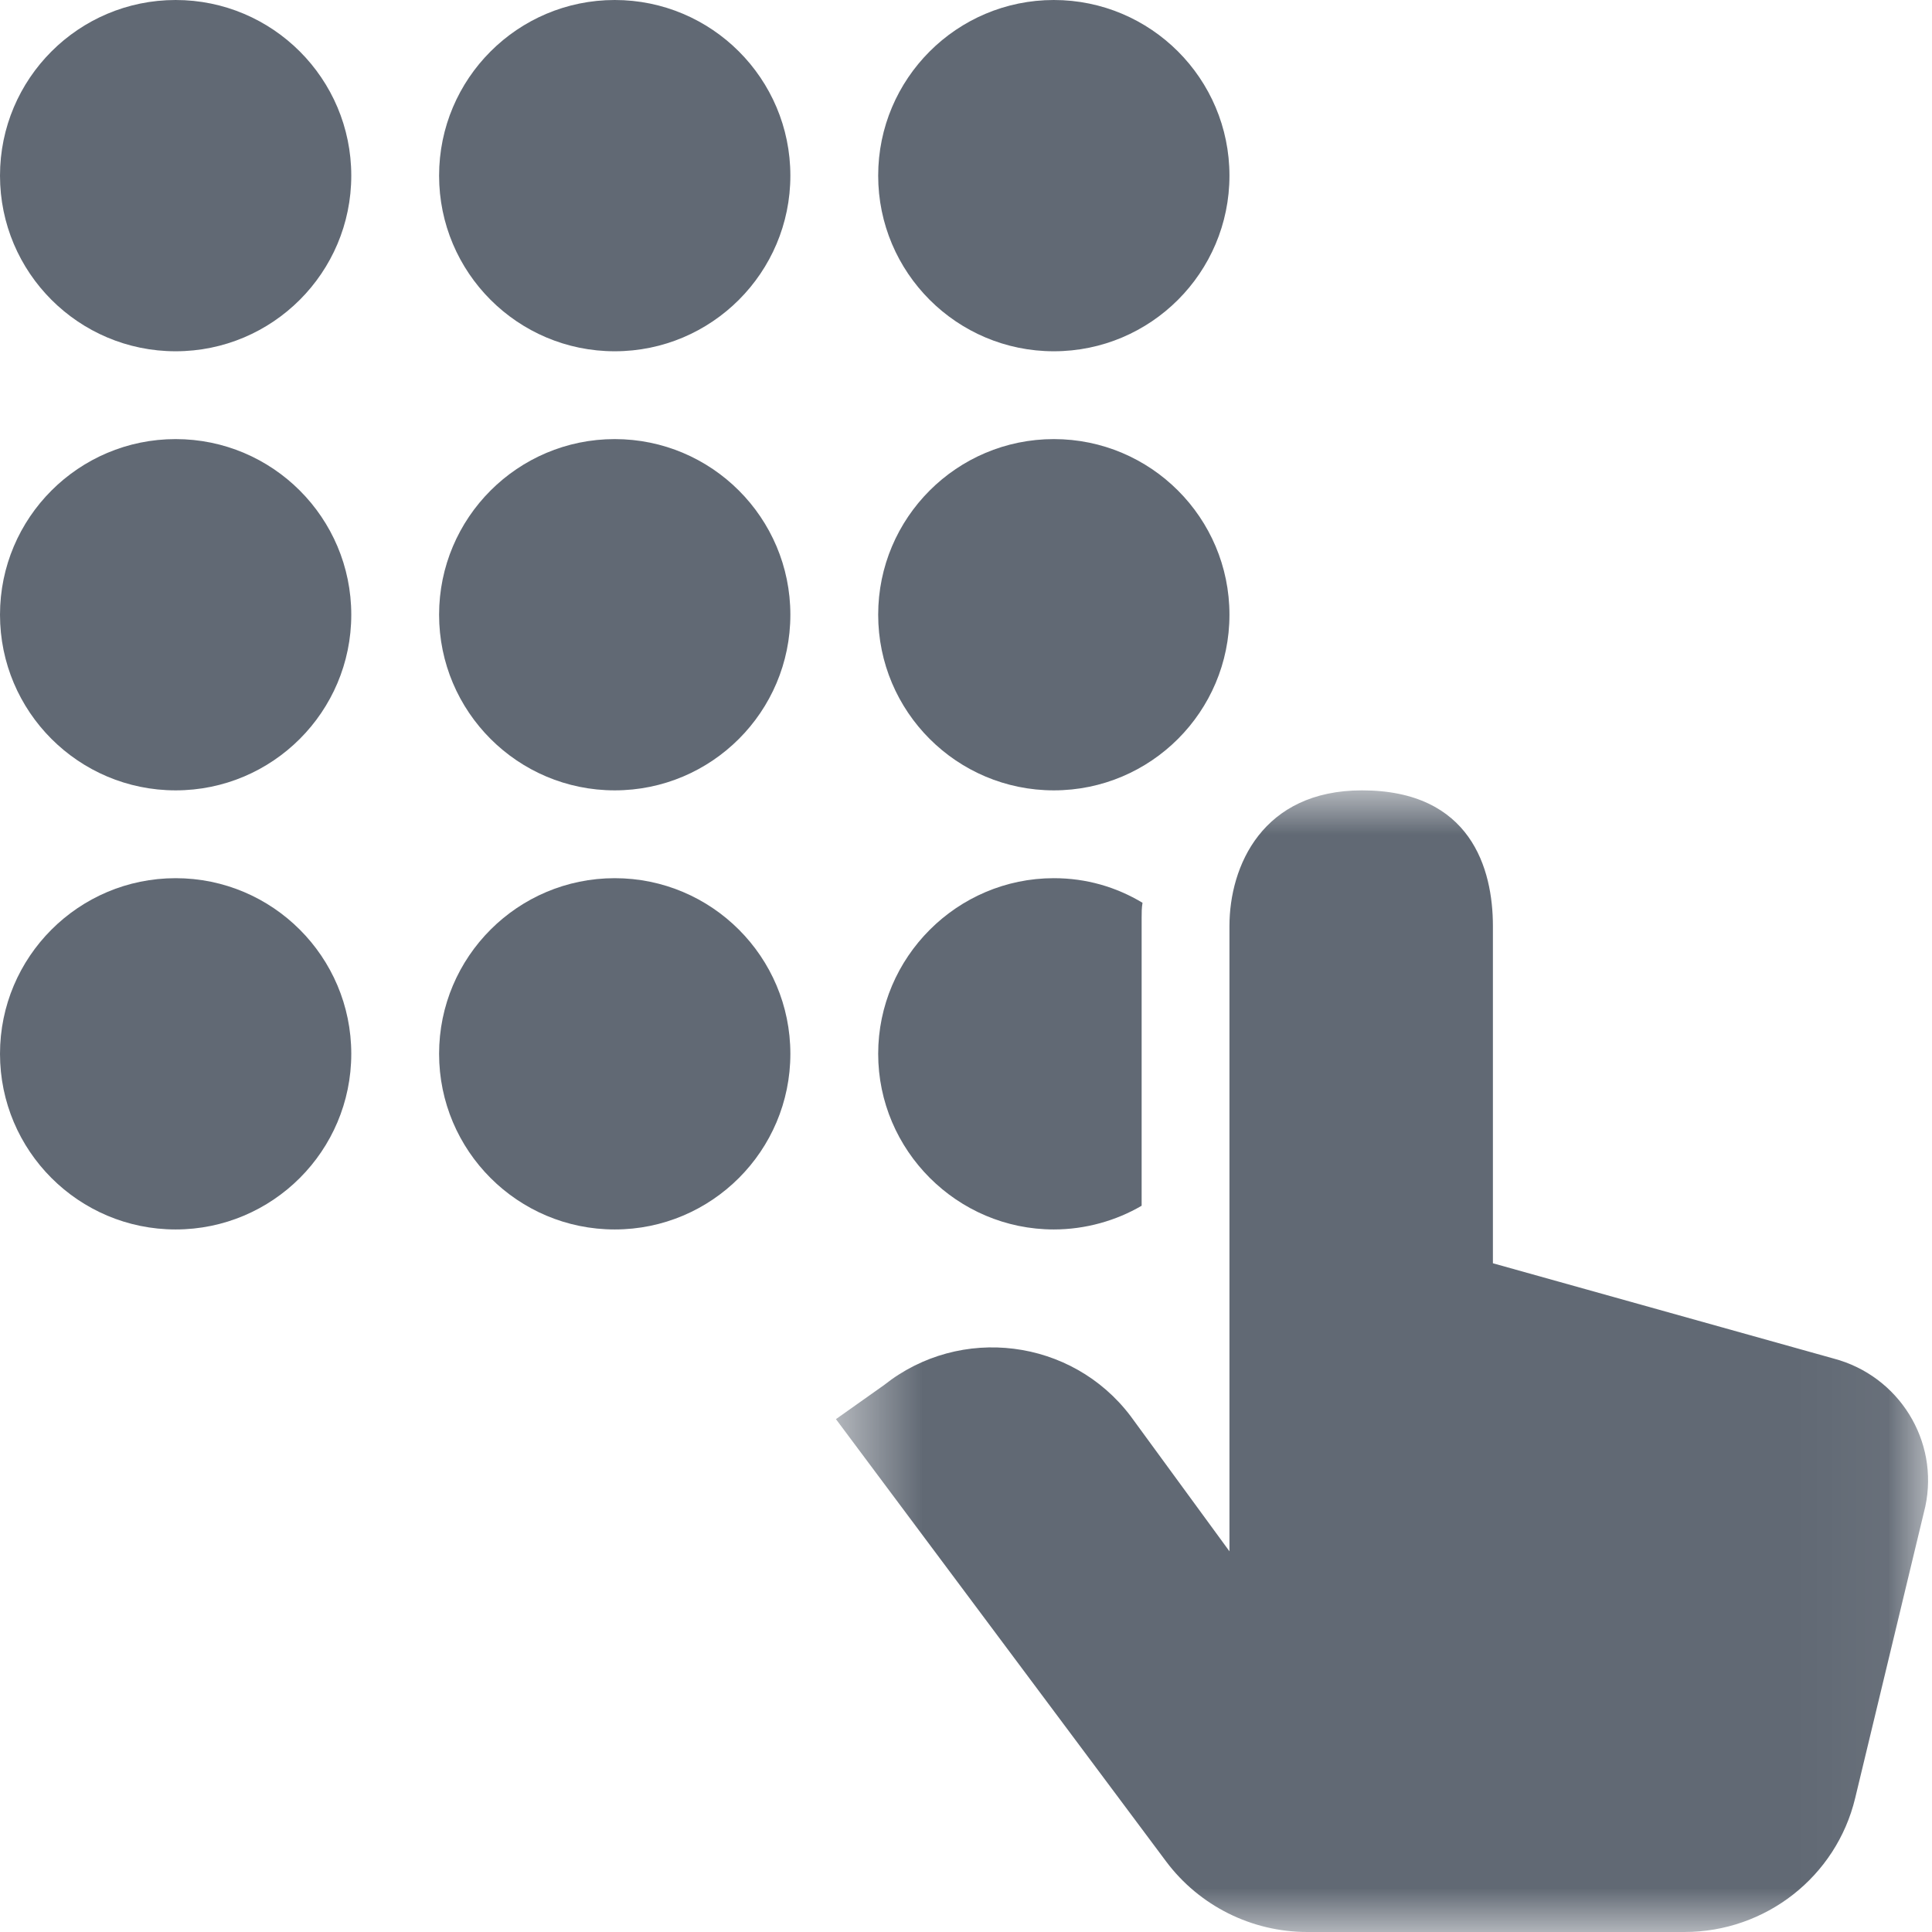 <?xml version="1.0" encoding="UTF-8"?>
<svg width="22px" height="22px" viewBox="0 0 22 22" version="1.1" xmlns="http://www.w3.org/2000/svg" xmlns:xlink="http://www.w3.org/1999/xlink">
    <!-- Generator: Sketch 49.3 (51167) - http://www.bohemiancoding.com/sketch -->
    <title>Glyph/ App pin</title>
    <desc>Created with Sketch.</desc>
    <defs>
        <polygon id="path-1" points="12.955 0 12.955 13 0.519 13 0.519 0 12.955 0"></polygon>
    </defs>
    <g id="Glyph/-App-pin" stroke="none" stroke-width="1" fill="none" fill-rule="evenodd">
        <g id="Page-1">
            <path d="M2,0 C0.896,0 0,0.896 0,2 C0,3.104 0.896,4 2,4 C3.104,4 4,3.104 4,2 C4,0.896 3.104,0 2,0" id="Fill-1" fill="#616974"></path>
            <path d="M7,0 C5.896,0 5,0.896 5,2 C5,3.104 5.896,4 7,4 C8.104,4 9,3.104 9,2 C9,0.896 8.104,0 7,0" id="Fill-3" fill="#616974"></path>
            <path d="M12,4 C13.104,4 14,3.104 14,2 C14,0.896 13.104,0 12,0 C10.896,0 10,0.896 10,2 C10,3.104 10.896,4 12,4" id="Fill-5" fill="#616974"></path>
            <path d="M2,5 C0.896,5 0,5.896 0,7 C0,8.104 0.896,9 2,9 C3.104,9 4,8.104 4,7 C4,5.896 3.104,5 2,5" id="Fill-7" fill="#616974"></path>
            <path d="M7,5 C5.896,5 5,5.896 5,7 C5,8.104 5.896,9 7,9 C8.104,9 9,8.104 9,7 C9,5.896 8.104,5 7,5" id="Fill-9" fill="#616974"></path>
            <path d="M12,9 C13.104,9 14,8.104 14,7 C14,5.896 13.104,5 12,5 C10.896,5 10,5.896 10,7 C10,8.104 10.896,9 12,9" id="Fill-11" fill="#616974"></path>
            <path d="M2,10 C0.896,10 0,10.896 0,12 C0,13.104 0.896,14 2,14 C3.104,14 4,13.104 4,12 C4,10.896 3.104,10 2,10" id="Fill-13" fill="#616974"></path>
            <path d="M7,10 C5.896,10 5,10.896 5,12 C5,13.104 5.896,14 7,14 C8.104,14 9,13.104 9,12 C9,10.896 8.104,10 7,10" id="Fill-15" fill="#616974"></path>
            <path d="M12,14 C12.36,14 12.71,13.9 13,13.73 L13,10.45 C13,10.39 13,10.34 13.01,10.28 C12.71,10.1 12.37,10 12,10 C10.9,10 10,10.9 10,12 C10,13.1 10.9,14 12,14" id="Fill-17" fill="#616974"></path>
            <g id="Group-21" transform="translate(9, 9)">
                <mask id="mask-2" fill="white">
                    <use xlink:href="#path-1"></use>
                </mask>
                <g id="Clip-20"></g>
                <path d="M11.88,6.47 L8,5.385 L8,1.545 C8,0.894 7.75,0 6.509,0 C5.375,0 5,0.863 5,1.545 L5,7.873 L5,8.665 L3.874,7.125 C3.206,6.242 1.936,6.082 1.067,6.772 L0.519,7.16 L4.279,12.197 C4.657,12.702 5.253,13 5.887,13 L10.18,13 C11.106,13 11.91,12.37 12.125,11.476 L12.924,8.154 C13.083,7.407 12.624,6.667 11.88,6.47" id="Fill-19" fill="#616974" mask="url(#mask-2)"></path>
            </g>
        </g>
    </g>
</svg>